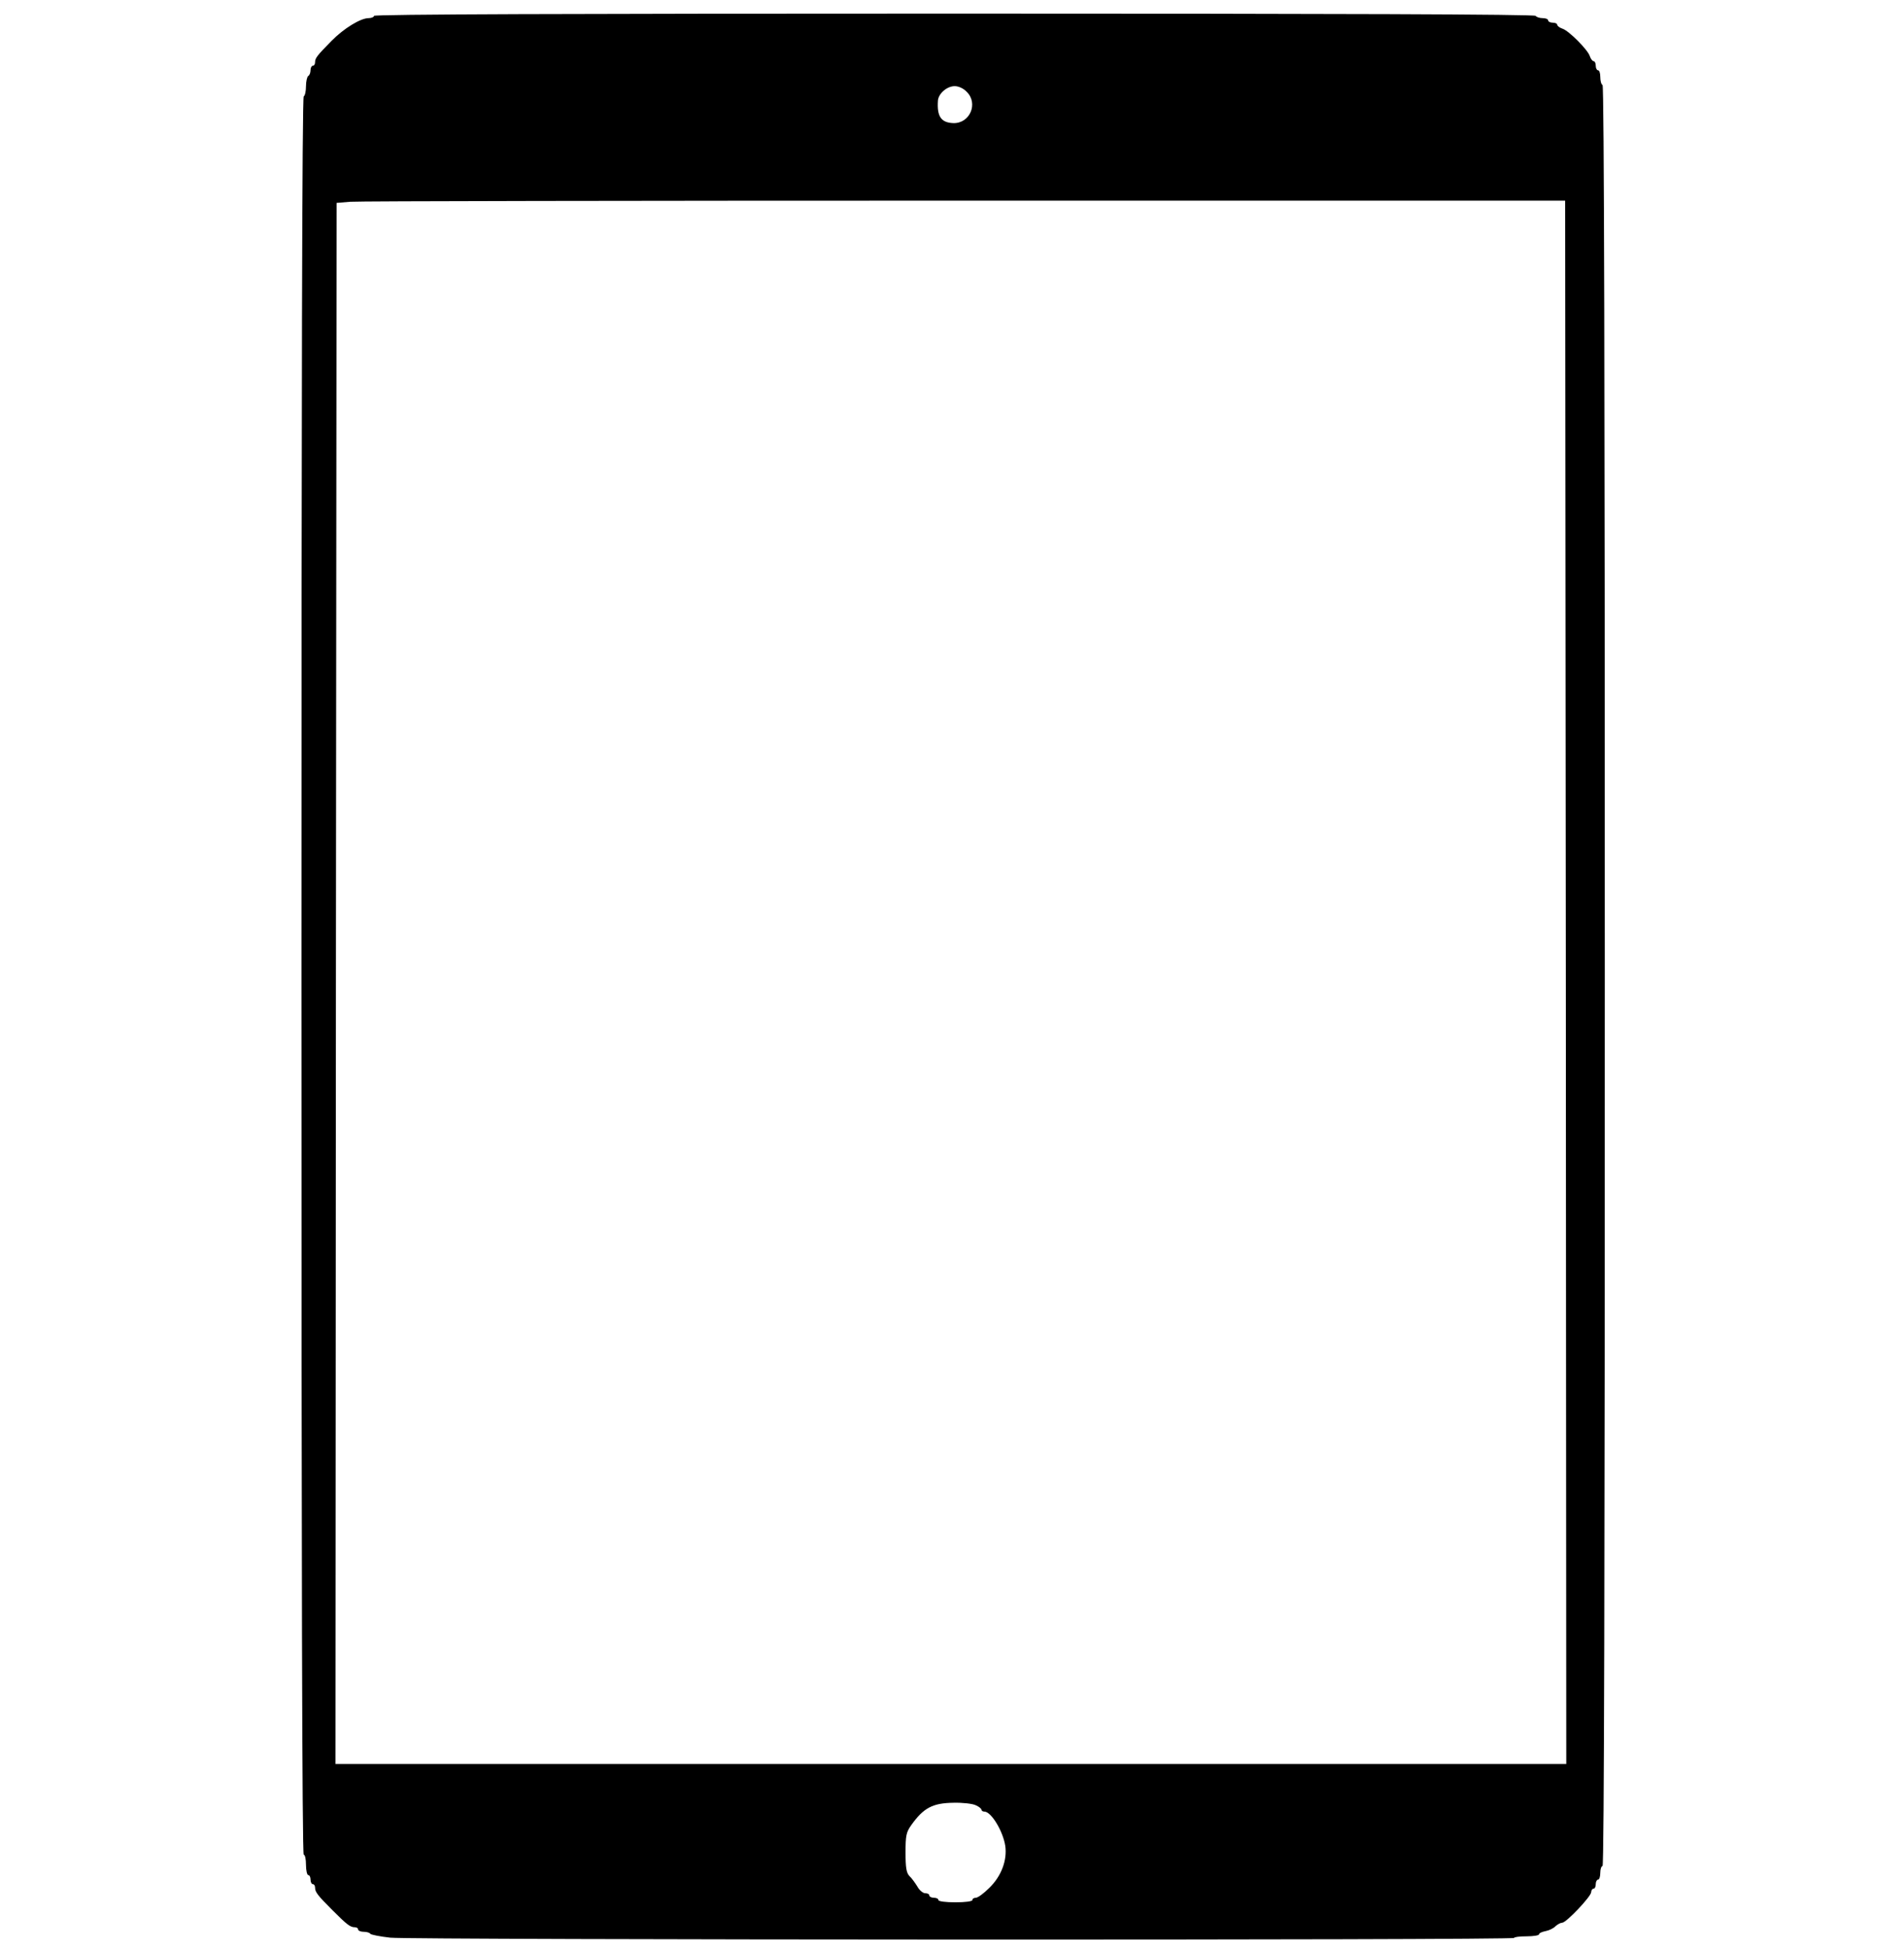 <?xml version="1.0" standalone="no"?>
<!DOCTYPE svg PUBLIC "-//W3C//DTD SVG 20010904//EN"
 "http://www.w3.org/TR/2001/REC-SVG-20010904/DTD/svg10.dtd">
<svg version="1.0" xmlns="http://www.w3.org/2000/svg"
 width="840pt" height="859pt" viewBox="0 0 840 859"
 preserveAspectRatio="xMidYMid meet">
<g transform="translate(0,859) scale(0.1,-0.1)"
fill="#000000" stroke="none">
<path d="M1650 8520 c0 -5 -11 -10 -24 -10 -35 0 -109 -45 -163 -100 -64 -65
-73 -76 -73 -95 0 -8 -4 -15 -10 -15 -5 0 -10 -9 -10 -19 0 -11 -4 -23 -10
-26 -5 -3 -10 -24 -10 -45 0 -21 -4 -42 -10 -45 -7 -4 -10 -1308 -10 -3881 0
-2576 3 -3874 10 -3874 6 0 10 -20 10 -45 0 -25 5 -45 10 -45 6 0 10 -9 10
-20 0 -11 5 -20 10 -20 6 0 10 -7 10 -15 0 -20 12 -35 76 -99 64 -64 79 -76
99 -76 8 0 15 -4 15 -10 0 -5 11 -10 24 -10 14 0 27 -4 30 -9 3 -4 43 -12 88
-17 104 -10 4958 -12 4958 -1 0 4 25 7 55 7 30 0 55 4 55 9 0 5 13 11 29 14
16 3 36 13 44 22 9 8 22 15 29 15 18 0 128 116 128 135 0 8 5 15 10 15 6 0 10
9 10 20 0 11 5 20 10 20 6 0 10 14 10 30 0 17 5 30 10 30 7 0 10 1315 10 3924
0 2606 -3 3927 -10 3931 -6 3 -10 19 -10 36 0 16 -4 29 -10 29 -5 0 -10 9 -10
20 0 11 -4 20 -9 20 -5 0 -13 10 -17 22 -8 28 -94 114 -122 122 -12 4 -22 12
-22 17 0 5 -9 9 -20 9 -11 0 -20 5 -20 10 0 6 -11 10 -24 10 -14 0 -28 5 -31
10 -4 7 -870 10 -2566 10 -1699 0 -2559 -3 -2559 -10z m2615 -335 c52 -51 14
-140 -59 -138 -54 2 -73 29 -68 100 3 31 40 63 74 63 17 0 39 -10 53 -25z
m2643 -3928 l2 -3447 -2715 0 -2715 0 2 3443 3 3442 60 5 c33 3 1253 5 2710 5
l2650 0 3 -3448z m-2603 -3629 c14 -6 25 -15 25 -20 0 -4 6 -8 13 -8 30 0 82
-86 92 -151 9 -63 -17 -134 -71 -186 -24 -24 -50 -43 -59 -43 -8 0 -15 -4 -15
-10 0 -6 -32 -10 -75 -10 -43 0 -75 4 -75 10 0 6 -9 10 -20 10 -11 0 -20 5
-20 10 0 6 -8 10 -18 10 -10 0 -26 13 -35 30 -10 16 -25 37 -35 46 -13 14 -17
36 -17 103 0 75 3 90 25 121 54 76 94 98 187 99 40 1 84 -4 98 -11z"/>
</g>
</svg>
